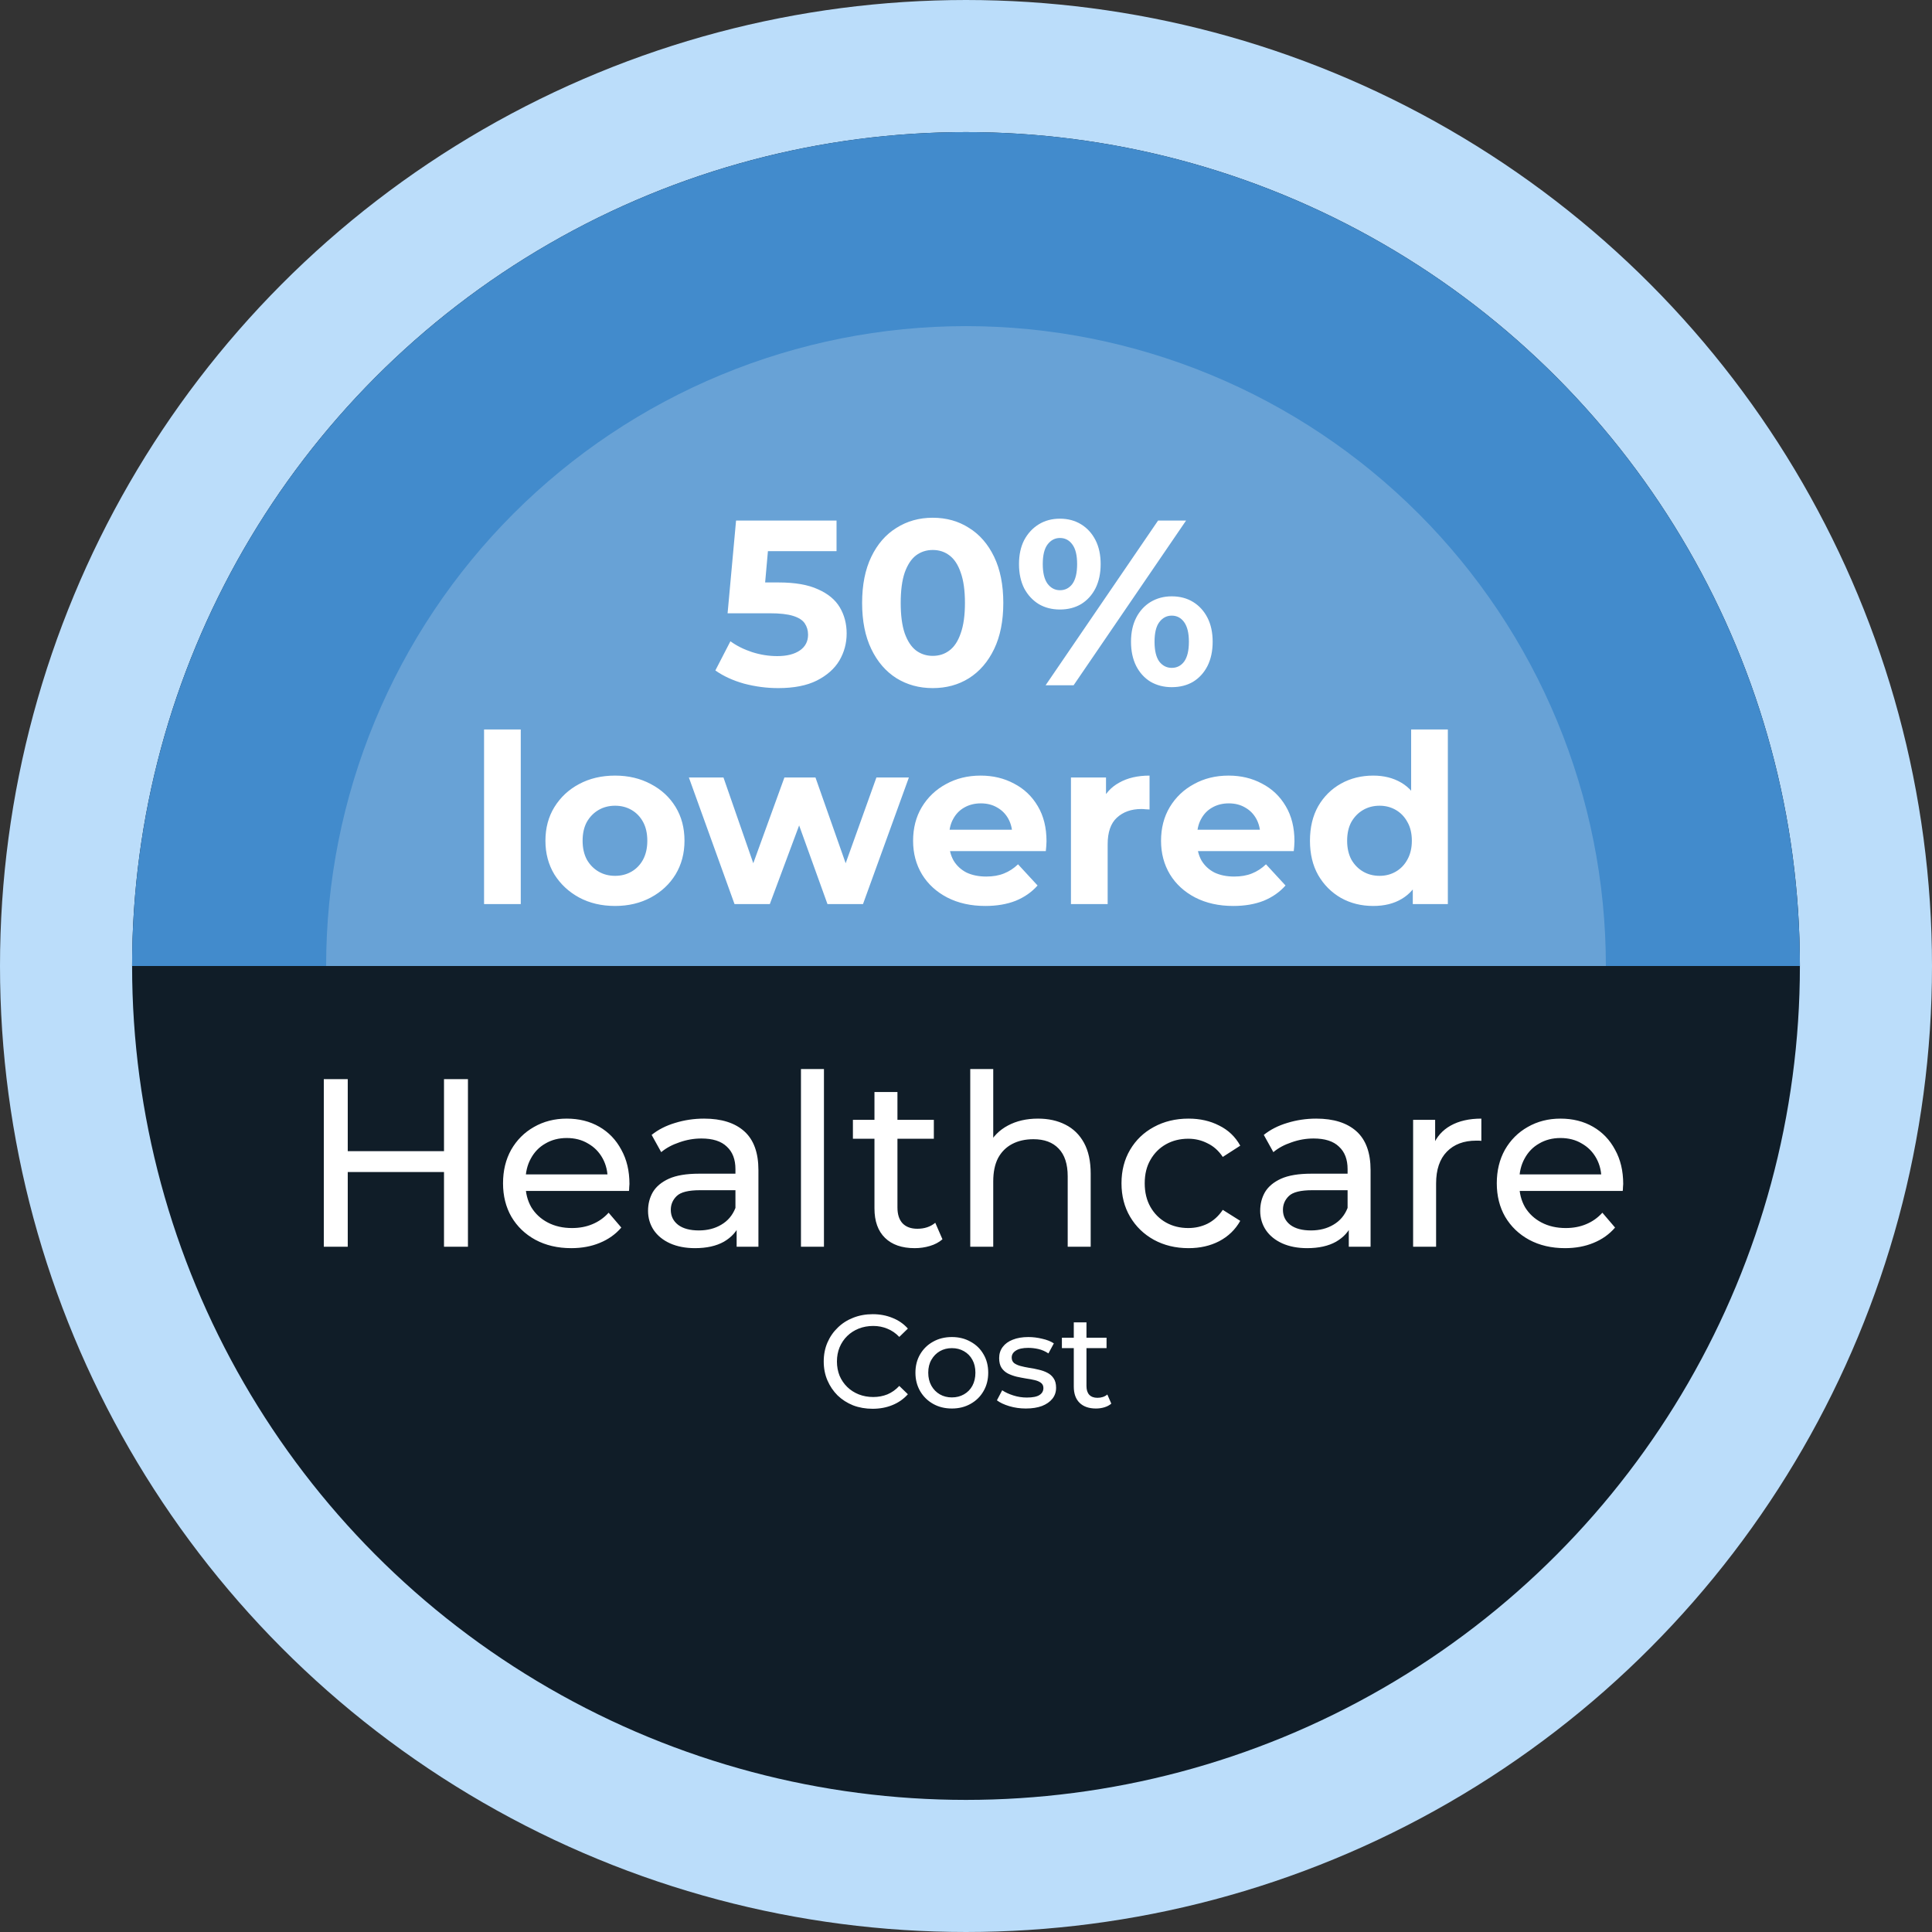 <svg width="468" height="468" viewBox="0 0 468 468" fill="none" xmlns="http://www.w3.org/2000/svg">
<rect x="0" y="0" width="468" height="468" fill="#333333" stroke="none"/>
<circle cx="234" cy="234" r="218" fill="#101D28" stroke="#BBDDFA" stroke-width="32"/>
<path d="M436 234C436 207.473 430.775 181.206 420.624 156.698C410.472 132.19 395.593 109.922 376.836 91.164C358.078 72.407 335.81 57.528 311.302 47.376C286.794 37.225 260.527 32 234 32C207.473 32 181.206 37.225 156.698 47.376C132.19 57.528 109.922 72.407 91.164 91.164C72.407 109.922 57.528 132.19 47.376 156.698C37.225 181.206 32 207.473 32 234L234 234H436Z" fill="#428BCC"/>
<path d="M107.554 261.4H113.354V302H107.554V261.4ZM84.238 302H78.438V261.4H84.238V302ZM108.076 283.904H83.658V278.858H108.076V283.904ZM138.382 302.348C135.095 302.348 132.195 301.671 129.682 300.318C127.207 298.965 125.274 297.109 123.882 294.75C122.529 292.391 121.852 289.685 121.852 286.63C121.852 283.575 122.509 280.869 123.824 278.51C125.177 276.151 127.014 274.315 129.334 273C131.693 271.647 134.341 270.97 137.28 270.97C140.257 270.97 142.887 271.627 145.168 272.942C147.449 274.257 149.228 276.113 150.504 278.51C151.819 280.869 152.476 283.633 152.476 286.804C152.476 287.036 152.457 287.307 152.418 287.616C152.418 287.925 152.399 288.215 152.36 288.486H126.202V284.484H149.46L147.198 285.876C147.237 283.904 146.831 282.145 145.98 280.598C145.129 279.051 143.95 277.853 142.442 277.002C140.973 276.113 139.252 275.668 137.28 275.668C135.347 275.668 133.626 276.113 132.118 277.002C130.61 277.853 129.431 279.071 128.58 280.656C127.729 282.203 127.304 283.981 127.304 285.992V286.92C127.304 288.969 127.768 290.806 128.696 292.43C129.663 294.015 130.997 295.253 132.698 296.142C134.399 297.031 136.352 297.476 138.556 297.476C140.373 297.476 142.017 297.167 143.486 296.548C144.994 295.929 146.309 295.001 147.43 293.764L150.504 297.36C149.112 298.984 147.372 300.221 145.284 301.072C143.235 301.923 140.934 302.348 138.382 302.348ZM178.44 302V295.504L178.15 294.286V283.208C178.15 280.849 177.454 279.032 176.062 277.756C174.709 276.441 172.659 275.784 169.914 275.784C168.097 275.784 166.318 276.093 164.578 276.712C162.838 277.292 161.369 278.085 160.17 279.09L157.85 274.914C159.435 273.638 161.33 272.671 163.534 272.014C165.777 271.318 168.116 270.97 170.552 270.97C174.767 270.97 178.015 271.995 180.296 274.044C182.577 276.093 183.718 279.225 183.718 283.44V302H178.44ZM168.348 302.348C166.067 302.348 164.056 301.961 162.316 301.188C160.615 300.415 159.3 299.351 158.372 297.998C157.444 296.606 156.98 295.04 156.98 293.3C156.98 291.637 157.367 290.129 158.14 288.776C158.952 287.423 160.247 286.34 162.026 285.528C163.843 284.716 166.279 284.31 169.334 284.31H179.078V288.312H169.566C166.782 288.312 164.907 288.776 163.94 289.704C162.973 290.632 162.49 291.753 162.49 293.068C162.49 294.576 163.089 295.794 164.288 296.722C165.487 297.611 167.149 298.056 169.276 298.056C171.364 298.056 173.181 297.592 174.728 296.664C176.313 295.736 177.454 294.383 178.15 292.604L179.252 296.432C178.517 298.249 177.222 299.699 175.366 300.782C173.51 301.826 171.171 302.348 168.348 302.348ZM194.022 302V258.964H199.59V302H194.022ZM221.57 302.348C218.477 302.348 216.08 301.517 214.378 299.854C212.677 298.191 211.826 295.813 211.826 292.72V264.532H217.394V292.488C217.394 294.151 217.8 295.427 218.612 296.316C219.463 297.205 220.662 297.65 222.208 297.65C223.948 297.65 225.398 297.167 226.558 296.2L228.298 300.202C227.448 300.937 226.423 301.478 225.224 301.826C224.064 302.174 222.846 302.348 221.57 302.348ZM206.606 275.842V271.26H226.21V275.842H206.606ZM251.444 270.97C253.957 270.97 256.161 271.453 258.056 272.42C259.989 273.387 261.497 274.856 262.58 276.828C263.663 278.8 264.204 281.294 264.204 284.31V302H258.636V284.948C258.636 281.971 257.901 279.728 256.432 278.22C255.001 276.712 252.971 275.958 250.342 275.958C248.37 275.958 246.649 276.345 245.18 277.118C243.711 277.891 242.57 279.032 241.758 280.54C240.985 282.048 240.598 283.923 240.598 286.166V302H235.03V258.964H240.598V279.554L239.496 277.35C240.501 275.339 242.048 273.773 244.136 272.652C246.224 271.531 248.66 270.97 251.444 270.97ZM287.906 302.348C284.774 302.348 281.971 301.671 279.496 300.318C277.06 298.965 275.146 297.109 273.754 294.75C272.362 292.391 271.666 289.685 271.666 286.63C271.666 283.575 272.362 280.869 273.754 278.51C275.146 276.151 277.06 274.315 279.496 273C281.971 271.647 284.774 270.97 287.906 270.97C290.69 270.97 293.165 271.531 295.33 272.652C297.534 273.735 299.236 275.359 300.434 277.524L296.2 280.25C295.195 278.742 293.958 277.64 292.488 276.944C291.058 276.209 289.511 275.842 287.848 275.842C285.838 275.842 284.04 276.287 282.454 277.176C280.869 278.065 279.612 279.322 278.684 280.946C277.756 282.531 277.292 284.426 277.292 286.63C277.292 288.834 277.756 290.748 278.684 292.372C279.612 293.996 280.869 295.253 282.454 296.142C284.04 297.031 285.838 297.476 287.848 297.476C289.511 297.476 291.058 297.128 292.488 296.432C293.958 295.697 295.195 294.576 296.2 293.068L300.434 295.736C299.236 297.863 297.534 299.506 295.33 300.666C293.165 301.787 290.69 302.348 287.906 302.348ZM326.725 302V295.504L326.435 294.286V283.208C326.435 280.849 325.739 279.032 324.347 277.756C322.994 276.441 320.945 275.784 318.199 275.784C316.382 275.784 314.603 276.093 312.863 276.712C311.123 277.292 309.654 278.085 308.455 279.09L306.135 274.914C307.721 273.638 309.615 272.671 311.819 272.014C314.062 271.318 316.401 270.97 318.837 270.97C323.052 270.97 326.3 271.995 328.581 274.044C330.863 276.093 332.003 279.225 332.003 283.44V302H326.725ZM316.633 302.348C314.352 302.348 312.341 301.961 310.601 301.188C308.9 300.415 307.585 299.351 306.657 297.998C305.729 296.606 305.265 295.04 305.265 293.3C305.265 291.637 305.652 290.129 306.425 288.776C307.237 287.423 308.533 286.34 310.311 285.528C312.129 284.716 314.565 284.31 317.619 284.31H327.363V288.312H317.851C315.067 288.312 313.192 288.776 312.225 289.704C311.259 290.632 310.775 291.753 310.775 293.068C310.775 294.576 311.375 295.794 312.573 296.722C313.772 297.611 315.435 298.056 317.561 298.056C319.649 298.056 321.467 297.592 323.013 296.664C324.599 295.736 325.739 294.383 326.435 292.604L327.537 296.432C326.803 298.249 325.507 299.699 323.651 300.782C321.795 301.826 319.456 302.348 316.633 302.348ZM342.307 302V271.26H347.643V279.612L347.121 277.524C347.972 275.397 349.403 273.773 351.413 272.652C353.424 271.531 355.899 270.97 358.837 270.97V276.364C358.605 276.325 358.373 276.306 358.141 276.306C357.948 276.306 357.755 276.306 357.561 276.306C354.584 276.306 352.225 277.195 350.485 278.974C348.745 280.753 347.875 283.324 347.875 286.688V302H342.307ZM379.105 302.348C375.818 302.348 372.918 301.671 370.405 300.318C367.93 298.965 365.997 297.109 364.605 294.75C363.251 292.391 362.575 289.685 362.575 286.63C362.575 283.575 363.232 280.869 364.547 278.51C365.9 276.151 367.737 274.315 370.057 273C372.415 271.647 375.064 270.97 378.003 270.97C380.98 270.97 383.609 271.627 385.891 272.942C388.172 274.257 389.951 276.113 391.227 278.51C392.541 280.869 393.199 283.633 393.199 286.804C393.199 287.036 393.179 287.307 393.141 287.616C393.141 287.925 393.121 288.215 393.083 288.486H366.925V284.484H390.183L387.921 285.876C387.959 283.904 387.553 282.145 386.703 280.598C385.852 279.051 384.673 277.853 383.165 277.002C381.695 276.113 379.975 275.668 378.003 275.668C376.069 275.668 374.349 276.113 372.841 277.002C371.333 277.853 370.153 279.071 369.303 280.656C368.452 282.203 368.027 283.981 368.027 285.992V286.92C368.027 288.969 368.491 290.806 369.419 292.43C370.385 294.015 371.719 295.253 373.421 296.142C375.122 297.031 377.075 297.476 379.279 297.476C381.096 297.476 382.739 297.167 384.209 296.548C385.717 295.929 387.031 295.001 388.153 293.764L391.227 297.36C389.835 298.984 388.095 300.221 386.007 301.072C383.957 301.923 381.657 302.348 379.105 302.348ZM211.376 341.256C209.669 341.256 208.091 340.979 206.64 340.424C205.211 339.848 203.963 339.048 202.896 338.024C201.851 336.979 201.029 335.763 200.432 334.376C199.835 332.989 199.536 331.464 199.536 329.8C199.536 328.136 199.835 326.611 200.432 325.224C201.029 323.837 201.861 322.632 202.928 321.608C203.995 320.563 205.243 319.763 206.672 319.208C208.123 318.632 209.701 318.344 211.408 318.344C213.136 318.344 214.725 318.643 216.176 319.24C217.648 319.816 218.896 320.68 219.92 321.832L217.84 323.848C216.987 322.952 216.027 322.291 214.96 321.864C213.893 321.416 212.752 321.192 211.536 321.192C210.277 321.192 209.104 321.405 208.016 321.832C206.949 322.259 206.021 322.856 205.232 323.624C204.443 324.392 203.824 325.309 203.376 326.376C202.949 327.421 202.736 328.563 202.736 329.8C202.736 331.037 202.949 332.189 203.376 333.256C203.824 334.301 204.443 335.208 205.232 335.976C206.021 336.744 206.949 337.341 208.016 337.768C209.104 338.195 210.277 338.408 211.536 338.408C212.752 338.408 213.893 338.195 214.96 337.768C216.027 337.32 216.987 336.637 217.84 335.72L219.92 337.736C218.896 338.888 217.648 339.763 216.176 340.36C214.725 340.957 213.125 341.256 211.376 341.256ZM230.582 341.192C228.876 341.192 227.361 340.819 226.038 340.072C224.716 339.325 223.67 338.301 222.902 337C222.134 335.677 221.75 334.184 221.75 332.52C221.75 330.835 222.134 329.341 222.902 328.04C223.67 326.739 224.716 325.725 226.038 325C227.361 324.253 228.876 323.88 230.582 323.88C232.268 323.88 233.772 324.253 235.094 325C236.438 325.725 237.484 326.739 238.23 328.04C238.998 329.32 239.382 330.813 239.382 332.52C239.382 334.205 238.998 335.699 238.23 337C237.484 338.301 236.438 339.325 235.094 340.072C233.772 340.819 232.268 341.192 230.582 341.192ZM230.582 338.504C231.67 338.504 232.641 338.259 233.494 337.768C234.369 337.277 235.052 336.584 235.542 335.688C236.033 334.771 236.278 333.715 236.278 332.52C236.278 331.304 236.033 330.259 235.542 329.384C235.052 328.488 234.369 327.795 233.494 327.304C232.641 326.813 231.67 326.568 230.582 326.568C229.494 326.568 228.524 326.813 227.67 327.304C226.817 327.795 226.134 328.488 225.622 329.384C225.11 330.259 224.854 331.304 224.854 332.52C224.854 333.715 225.11 334.771 225.622 335.688C226.134 336.584 226.817 337.277 227.67 337.768C228.524 338.259 229.494 338.504 230.582 338.504ZM248.495 341.192C247.087 341.192 245.743 341 244.463 340.616C243.204 340.232 242.212 339.763 241.487 339.208L242.767 336.776C243.492 337.267 244.388 337.683 245.455 338.024C246.521 338.365 247.609 338.536 248.719 338.536C250.148 338.536 251.172 338.333 251.791 337.928C252.431 337.523 252.751 336.957 252.751 336.232C252.751 335.699 252.559 335.283 252.175 334.984C251.791 334.685 251.279 334.461 250.639 334.312C250.02 334.163 249.327 334.035 248.559 333.928C247.791 333.8 247.023 333.651 246.255 333.48C245.487 333.288 244.783 333.032 244.143 332.712C243.503 332.371 242.991 331.912 242.607 331.336C242.223 330.739 242.031 329.949 242.031 328.968C242.031 327.944 242.319 327.048 242.895 326.28C243.471 325.512 244.281 324.925 245.327 324.52C246.393 324.093 247.652 323.88 249.103 323.88C250.212 323.88 251.332 324.019 252.463 324.296C253.615 324.552 254.553 324.925 255.279 325.416L253.967 327.848C253.199 327.336 252.399 326.984 251.567 326.792C250.735 326.6 249.903 326.504 249.071 326.504C247.727 326.504 246.724 326.728 246.063 327.176C245.401 327.603 245.071 328.157 245.071 328.84C245.071 329.416 245.263 329.864 245.647 330.184C246.052 330.483 246.564 330.717 247.183 330.888C247.823 331.059 248.527 331.208 249.295 331.336C250.063 331.443 250.831 331.592 251.599 331.784C252.367 331.955 253.06 332.2 253.679 332.52C254.319 332.84 254.831 333.288 255.215 333.864C255.62 334.44 255.823 335.208 255.823 336.168C255.823 337.192 255.524 338.077 254.927 338.824C254.329 339.571 253.487 340.157 252.399 340.584C251.311 340.989 250.009 341.192 248.495 341.192ZM265.486 341.192C263.779 341.192 262.457 340.733 261.518 339.816C260.579 338.899 260.11 337.587 260.11 335.88V320.328H263.182V335.752C263.182 336.669 263.406 337.373 263.854 337.864C264.323 338.355 264.985 338.6 265.838 338.6C266.798 338.6 267.598 338.333 268.238 337.8L269.198 340.008C268.729 340.413 268.163 340.712 267.502 340.904C266.862 341.096 266.19 341.192 265.486 341.192ZM257.23 326.568V324.04H268.046V326.568H257.23Z" fill="white"/>
<path d="M389 234C389 213.645 384.991 193.49 377.201 174.684C369.412 155.879 357.995 138.792 343.602 124.398C329.208 110.005 312.121 98.588 293.316 90.799C274.51 83.009 254.355 79 234 79C213.645 79 193.49 83.009 174.684 90.799C155.879 98.588 138.792 110.005 124.398 124.398C110.005 138.792 98.588 155.879 90.799 174.684C83.009 193.49 79 213.645 79 234L234 234H389Z" fill="white" fill-opacity="0.2"/>
<path d="M188.503 166.684C185.729 166.684 182.974 166.323 180.238 165.601C177.54 164.841 175.222 163.777 173.284 162.409L176.932 155.341C178.452 156.443 180.2 157.317 182.176 157.963C184.19 158.609 186.223 158.932 188.275 158.932C190.593 158.932 192.417 158.476 193.747 157.564C195.077 156.652 195.742 155.379 195.742 153.745C195.742 152.719 195.476 151.807 194.944 151.009C194.412 150.211 193.462 149.603 192.094 149.185C190.764 148.767 188.883 148.558 186.451 148.558H176.248L178.3 126.1H202.639V133.51H181.606L186.394 129.292L184.969 145.309L180.181 141.091H188.617C192.569 141.091 195.742 141.642 198.136 142.744C200.568 143.808 202.335 145.271 203.437 147.133C204.539 148.995 205.09 151.104 205.09 153.46C205.09 155.816 204.501 158.001 203.323 160.015C202.145 161.991 200.321 163.606 197.851 164.86C195.419 166.076 192.303 166.684 188.503 166.684ZM225.936 166.684C222.668 166.684 219.742 165.886 217.158 164.29C214.574 162.656 212.541 160.3 211.059 157.222C209.577 154.144 208.836 150.42 208.836 146.05C208.836 141.68 209.577 137.956 211.059 134.878C212.541 131.8 214.574 129.463 217.158 127.867C219.742 126.233 222.668 125.416 225.936 125.416C229.242 125.416 232.168 126.233 234.714 127.867C237.298 129.463 239.331 131.8 240.813 134.878C242.295 137.956 243.036 141.68 243.036 146.05C243.036 150.42 242.295 154.144 240.813 157.222C239.331 160.3 237.298 162.656 234.714 164.29C232.168 165.886 229.242 166.684 225.936 166.684ZM225.936 158.875C227.494 158.875 228.843 158.438 229.983 157.564C231.161 156.69 232.073 155.303 232.719 153.403C233.403 151.503 233.745 149.052 233.745 146.05C233.745 143.048 233.403 140.597 232.719 138.697C232.073 136.797 231.161 135.41 229.983 134.536C228.843 133.662 227.494 133.225 225.936 133.225C224.416 133.225 223.067 133.662 221.889 134.536C220.749 135.41 219.837 136.797 219.153 138.697C218.507 140.597 218.184 143.048 218.184 146.05C218.184 149.052 218.507 151.503 219.153 153.403C219.837 155.303 220.749 156.69 221.889 157.564C223.067 158.438 224.416 158.875 225.936 158.875ZM253.28 166L280.526 126.1H287.309L260.063 166H253.28ZM256.757 147.646C254.819 147.646 253.109 147.209 251.627 146.335C250.145 145.423 248.967 144.15 248.093 142.516C247.257 140.844 246.839 138.887 246.839 136.645C246.839 134.403 247.257 132.465 248.093 130.831C248.967 129.197 250.145 127.924 251.627 127.012C253.109 126.1 254.819 125.644 256.757 125.644C258.695 125.644 260.405 126.1 261.887 127.012C263.369 127.924 264.528 129.197 265.364 130.831C266.2 132.465 266.618 134.403 266.618 136.645C266.618 138.887 266.2 140.844 265.364 142.516C264.528 144.15 263.369 145.423 261.887 146.335C260.405 147.209 258.695 147.646 256.757 147.646ZM256.757 142.972C258.011 142.972 259.018 142.459 259.778 141.433C260.538 140.369 260.918 138.773 260.918 136.645C260.918 134.517 260.538 132.94 259.778 131.914C259.018 130.85 258.011 130.318 256.757 130.318C255.541 130.318 254.534 130.85 253.736 131.914C252.976 132.94 252.596 134.517 252.596 136.645C252.596 138.735 252.976 140.312 253.736 141.376C254.534 142.44 255.541 142.972 256.757 142.972ZM283.832 166.456C281.932 166.456 280.222 166.019 278.702 165.145C277.22 164.233 276.061 162.96 275.225 161.326C274.389 159.654 273.971 157.697 273.971 155.455C273.971 153.213 274.389 151.275 275.225 149.641C276.061 148.007 277.22 146.734 278.702 145.822C280.222 144.91 281.932 144.454 283.832 144.454C285.808 144.454 287.537 144.91 289.019 145.822C290.501 146.734 291.66 148.007 292.496 149.641C293.332 151.275 293.75 153.213 293.75 155.455C293.75 157.697 293.332 159.654 292.496 161.326C291.66 162.96 290.501 164.233 289.019 165.145C287.537 166.019 285.808 166.456 283.832 166.456ZM283.832 161.782C285.086 161.782 286.093 161.269 286.853 160.243C287.613 159.179 287.993 157.583 287.993 155.455C287.993 153.365 287.613 151.788 286.853 150.724C286.093 149.66 285.086 149.128 283.832 149.128C282.616 149.128 281.609 149.66 280.811 150.724C280.051 151.75 279.671 153.327 279.671 155.455C279.671 157.583 280.051 159.179 280.811 160.243C281.609 161.269 282.616 161.782 283.832 161.782ZM117.257 219V176.706H126.149V219H117.257ZM148.994 219.456C145.726 219.456 142.819 218.772 140.273 217.404C137.765 216.036 135.77 214.174 134.288 211.818C132.844 209.424 132.122 206.707 132.122 203.667C132.122 200.589 132.844 197.872 134.288 195.516C135.77 193.122 137.765 191.26 140.273 189.93C142.819 188.562 145.726 187.878 148.994 187.878C152.224 187.878 155.112 188.562 157.658 189.93C160.204 191.26 162.199 193.103 163.643 195.459C165.087 197.815 165.809 200.551 165.809 203.667C165.809 206.707 165.087 209.424 163.643 211.818C162.199 214.174 160.204 216.036 157.658 217.404C155.112 218.772 152.224 219.456 148.994 219.456ZM148.994 212.16C150.476 212.16 151.806 211.818 152.984 211.134C154.162 210.45 155.093 209.481 155.777 208.227C156.461 206.935 156.803 205.415 156.803 203.667C156.803 201.881 156.461 200.361 155.777 199.107C155.093 197.853 154.162 196.884 152.984 196.2C151.806 195.516 150.476 195.174 148.994 195.174C147.512 195.174 146.182 195.516 145.004 196.2C143.826 196.884 142.876 197.853 142.154 199.107C141.47 200.361 141.128 201.881 141.128 203.667C141.128 205.415 141.47 206.935 142.154 208.227C142.876 209.481 143.826 210.45 145.004 211.134C146.182 211.818 147.512 212.16 148.994 212.16ZM177.928 219L166.87 188.334H175.249L184.426 214.725H180.436L190.012 188.334H197.536L206.827 214.725H202.837L212.299 188.334H220.165L209.05 219H200.443L192.292 196.371H194.914L186.478 219H177.928ZM238.683 219.456C235.187 219.456 232.109 218.772 229.449 217.404C226.827 216.036 224.794 214.174 223.35 211.818C221.906 209.424 221.184 206.707 221.184 203.667C221.184 200.589 221.887 197.872 223.293 195.516C224.737 193.122 226.694 191.26 229.164 189.93C231.634 188.562 234.427 187.878 237.543 187.878C240.545 187.878 243.243 188.524 245.637 189.816C248.069 191.07 249.988 192.894 251.394 195.288C252.8 197.644 253.503 200.475 253.503 203.781C253.503 204.123 253.484 204.522 253.446 204.978C253.408 205.396 253.37 205.795 253.332 206.175H228.423V200.988H248.658L245.238 202.527C245.238 200.931 244.915 199.544 244.269 198.366C243.623 197.188 242.73 196.276 241.59 195.63C240.45 194.946 239.12 194.604 237.6 194.604C236.08 194.604 234.731 194.946 233.553 195.63C232.413 196.276 231.52 197.207 230.874 198.423C230.228 199.601 229.905 201.007 229.905 202.641V204.009C229.905 205.681 230.266 207.163 230.988 208.455C231.748 209.709 232.793 210.678 234.123 211.362C235.491 212.008 237.087 212.331 238.911 212.331C240.545 212.331 241.97 212.084 243.186 211.59C244.44 211.096 245.58 210.355 246.606 209.367L251.337 214.497C249.931 216.093 248.164 217.328 246.036 218.202C243.908 219.038 241.457 219.456 238.683 219.456ZM259.423 219V188.334H267.916V196.998L266.719 194.49C267.631 192.324 269.094 190.69 271.108 189.588C273.122 188.448 275.573 187.878 278.461 187.878V196.086C278.081 196.048 277.739 196.029 277.435 196.029C277.131 195.991 276.808 195.972 276.466 195.972C274.034 195.972 272.058 196.675 270.538 198.081C269.056 199.449 268.315 201.596 268.315 204.522V219H259.423ZM298.745 219.456C295.249 219.456 292.171 218.772 289.511 217.404C286.889 216.036 284.856 214.174 283.412 211.818C281.968 209.424 281.246 206.707 281.246 203.667C281.246 200.589 281.949 197.872 283.355 195.516C284.799 193.122 286.756 191.26 289.226 189.93C291.696 188.562 294.489 187.878 297.605 187.878C300.607 187.878 303.305 188.524 305.699 189.816C308.131 191.07 310.05 192.894 311.456 195.288C312.862 197.644 313.565 200.475 313.565 203.781C313.565 204.123 313.546 204.522 313.508 204.978C313.47 205.396 313.432 205.795 313.394 206.175H288.485V200.988H308.72L305.3 202.527C305.3 200.931 304.977 199.544 304.331 198.366C303.685 197.188 302.792 196.276 301.652 195.63C300.512 194.946 299.182 194.604 297.662 194.604C296.142 194.604 294.793 194.946 293.615 195.63C292.475 196.276 291.582 197.207 290.936 198.423C290.29 199.601 289.967 201.007 289.967 202.641V204.009C289.967 205.681 290.328 207.163 291.05 208.455C291.81 209.709 292.855 210.678 294.185 211.362C295.553 212.008 297.149 212.331 298.973 212.331C300.607 212.331 302.032 212.084 303.248 211.59C304.502 211.096 305.642 210.355 306.668 209.367L311.399 214.497C309.993 216.093 308.226 217.328 306.098 218.202C303.97 219.038 301.519 219.456 298.745 219.456ZM332.652 219.456C329.764 219.456 327.161 218.81 324.843 217.518C322.525 216.188 320.682 214.345 319.314 211.989C317.984 209.633 317.319 206.859 317.319 203.667C317.319 200.437 317.984 197.644 319.314 195.288C320.682 192.932 322.525 191.108 324.843 189.816C327.161 188.524 329.764 187.878 332.652 187.878C335.236 187.878 337.497 188.448 339.435 189.588C341.373 190.728 342.874 192.457 343.938 194.775C345.002 197.093 345.534 200.057 345.534 203.667C345.534 207.239 345.021 210.203 343.995 212.559C342.969 214.877 341.487 216.606 339.549 217.746C337.649 218.886 335.35 219.456 332.652 219.456ZM334.191 212.16C335.635 212.16 336.946 211.818 338.124 211.134C339.302 210.45 340.233 209.481 340.917 208.227C341.639 206.935 342 205.415 342 203.667C342 201.881 341.639 200.361 340.917 199.107C340.233 197.853 339.302 196.884 338.124 196.2C336.946 195.516 335.635 195.174 334.191 195.174C332.709 195.174 331.379 195.516 330.201 196.2C329.023 196.884 328.073 197.853 327.351 199.107C326.667 200.361 326.325 201.881 326.325 203.667C326.325 205.415 326.667 206.935 327.351 208.227C328.073 209.481 329.023 210.45 330.201 211.134C331.379 211.818 332.709 212.16 334.191 212.16ZM342.228 219V212.73L342.399 203.61L341.829 194.547V176.706H350.721V219H342.228Z" fill="white"/>
</svg>
